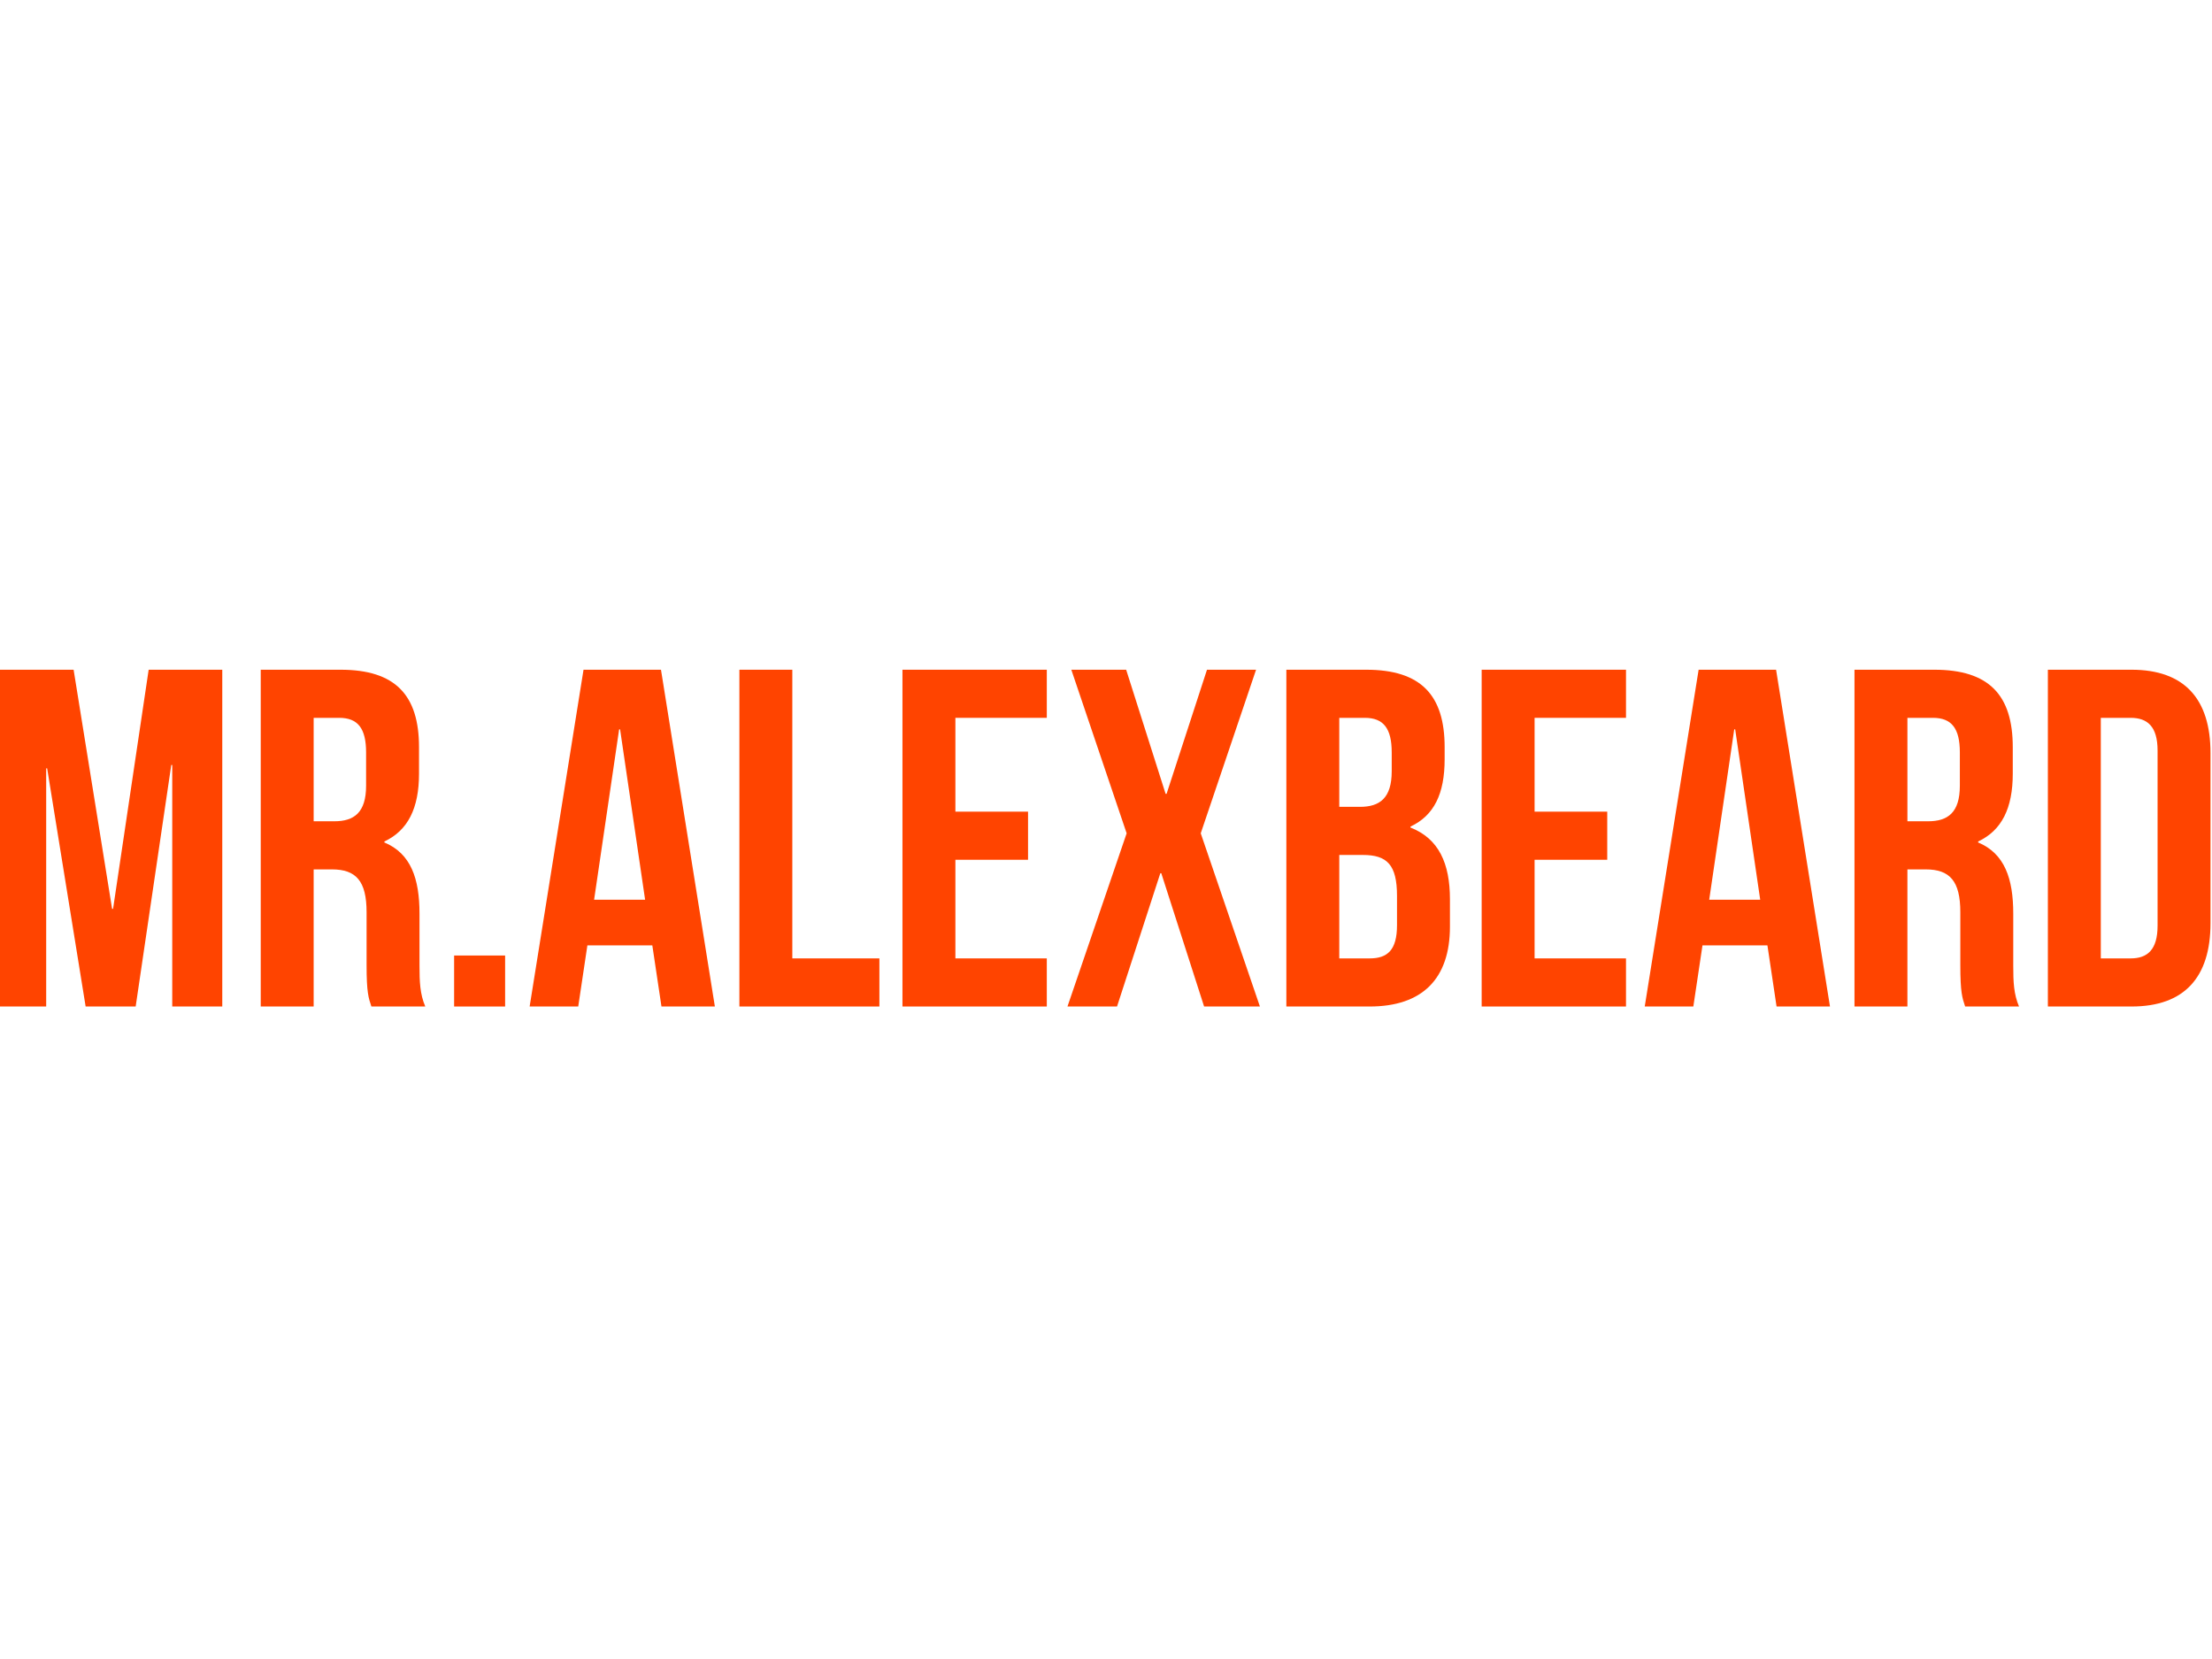 <?xml version="1.0" encoding="utf-8"?>
<!-- Generator: Adobe Illustrator 16.0.0, SVG Export Plug-In . SVG Version: 6.00 Build 0)  -->
<!DOCTYPE svg PUBLIC "-//W3C//DTD SVG 1.1//EN" "http://www.w3.org/Graphics/SVG/1.1/DTD/svg11.dtd">
<svg version="1.1" id="Layer_1" xmlns:figma="http://www.figma.com/figma/ns"
	 xmlns="http://www.w3.org/2000/svg" xmlns:xlink="http://www.w3.org/1999/xlink" x="0px" y="0px" width="640px" height="480px"
	 viewBox="0 0 640 480" enable-background="new 0 0 640 480" xml:space="preserve">
<title>Logo</title>
<g>
	<path fill="#FF4400" d="M32.434,262.957h0.279l10.3-69.184h21.298v97.44H49.834v-69.878h-0.279l-10.301,69.878H24.778
		L13.642,222.31h-0.279v68.904H0v-97.44h21.298L32.434,262.957z"/>
	<path fill="#FF4400" d="M107.454,291.214c-0.833-2.507-1.391-4.036-1.391-11.971v-15.312c0-9.049-3.063-12.39-10.022-12.39h-5.29
		v39.672H75.439v-97.44h23.106c15.869,0,22.689,7.378,22.689,22.412v7.656c0,10.022-3.201,16.425-10.022,19.628v0.276
		c7.656,3.202,10.162,10.441,10.162,20.603v15.032c0,4.733,0.139,8.215,1.67,11.833H107.454z M90.75,207.693v29.929h5.985
		c5.708,0,9.188-2.506,9.188-10.3v-9.606c0-6.96-2.366-10.023-7.796-10.023H90.75z"/>
	<path fill="#FF4400" d="M146.146,276.459v14.755H131.39v-14.755H146.146z"/>
	<path fill="#FF4400" d="M206.834,291.214h-15.452l-2.645-17.68h-18.791l-2.645,17.68h-14.06l15.591-97.44h22.412L206.834,291.214z
		 M171.894,260.312h14.755l-7.238-49.278h-0.277L171.894,260.312z"/>
	<path fill="#FF4400" d="M213.928,193.773h15.313v83.521h25.194v13.919h-40.507V193.773z"/>
	<path fill="#FF4400" d="M276.424,234.837h21.02v13.921h-21.02v28.536h26.447v13.919h-41.76v-97.44h41.76v13.919h-26.447V234.837z"
		/>
	<path fill="#FF4400" d="M363.419,193.773l-16.008,47.328l17.121,50.112h-16.148l-12.387-38.559h-0.278l-12.528,38.559h-14.338
		l17.12-50.112l-16.007-47.328h15.868l11.414,35.914h0.278l11.693-35.914H363.419z"/>
	<path fill="#FF4400" d="M417.979,216.186v3.479c0,10.023-3.063,16.287-9.883,19.488v0.28c8.215,3.201,11.416,10.438,11.416,20.739
		v7.935c0,15.034-7.936,23.107-23.247,23.107h-24.082v-97.44h23.106C411.158,193.773,417.979,201.151,417.979,216.186z
		 M387.494,207.693v25.753h5.985c5.707,0,9.188-2.505,9.188-10.301v-5.429c0-6.96-2.365-10.023-7.795-10.023H387.494z
		 M387.494,247.365v29.93h8.771c5.149,0,7.933-2.367,7.933-9.606v-8.491c0-9.048-2.923-11.832-9.882-11.832H387.494z"/>
	<path fill="#FF4400" d="M444.005,234.837h21.019v13.921h-21.019v28.536h26.446v13.919h-41.76v-97.44h41.76v13.919h-26.446V234.837z
		"/>
	<path fill="#FF4400" d="M529.469,291.214h-15.453l-2.644-17.68h-18.793l-2.645,17.68h-14.06l15.591-97.44h22.411L529.469,291.214z
		 M494.527,260.312h14.755l-7.238-49.278h-0.276L494.527,260.312z"/>
	<path fill="#FF4400" d="M568.576,291.214c-0.835-2.507-1.393-4.036-1.393-11.971v-15.312c0-9.049-3.062-12.39-10.021-12.39h-5.29
		v39.672H536.56v-97.44h23.107c15.869,0,22.689,7.378,22.689,22.412v7.656c0,10.022-3.199,16.425-10.021,19.628v0.276
		c7.656,3.202,10.162,10.441,10.162,20.603v15.032c0,4.733,0.139,8.215,1.669,11.833H568.576z M551.873,207.693v29.929h5.985
		c5.708,0,9.188-2.506,9.188-10.3v-9.606c0-6.96-2.366-10.023-7.797-10.023H551.873z"/>
	<path fill="#FF4400" d="M592.513,193.773h24.222c15.312,0,22.83,8.491,22.83,24.081v49.277c0,15.591-7.518,24.082-22.83,24.082
		h-24.222V193.773z M607.827,207.693v69.602h8.629c4.872,0,7.797-2.507,7.797-9.466V217.16c0-6.961-2.925-9.467-7.797-9.467H607.827
		z"/>
</g>
</svg>
